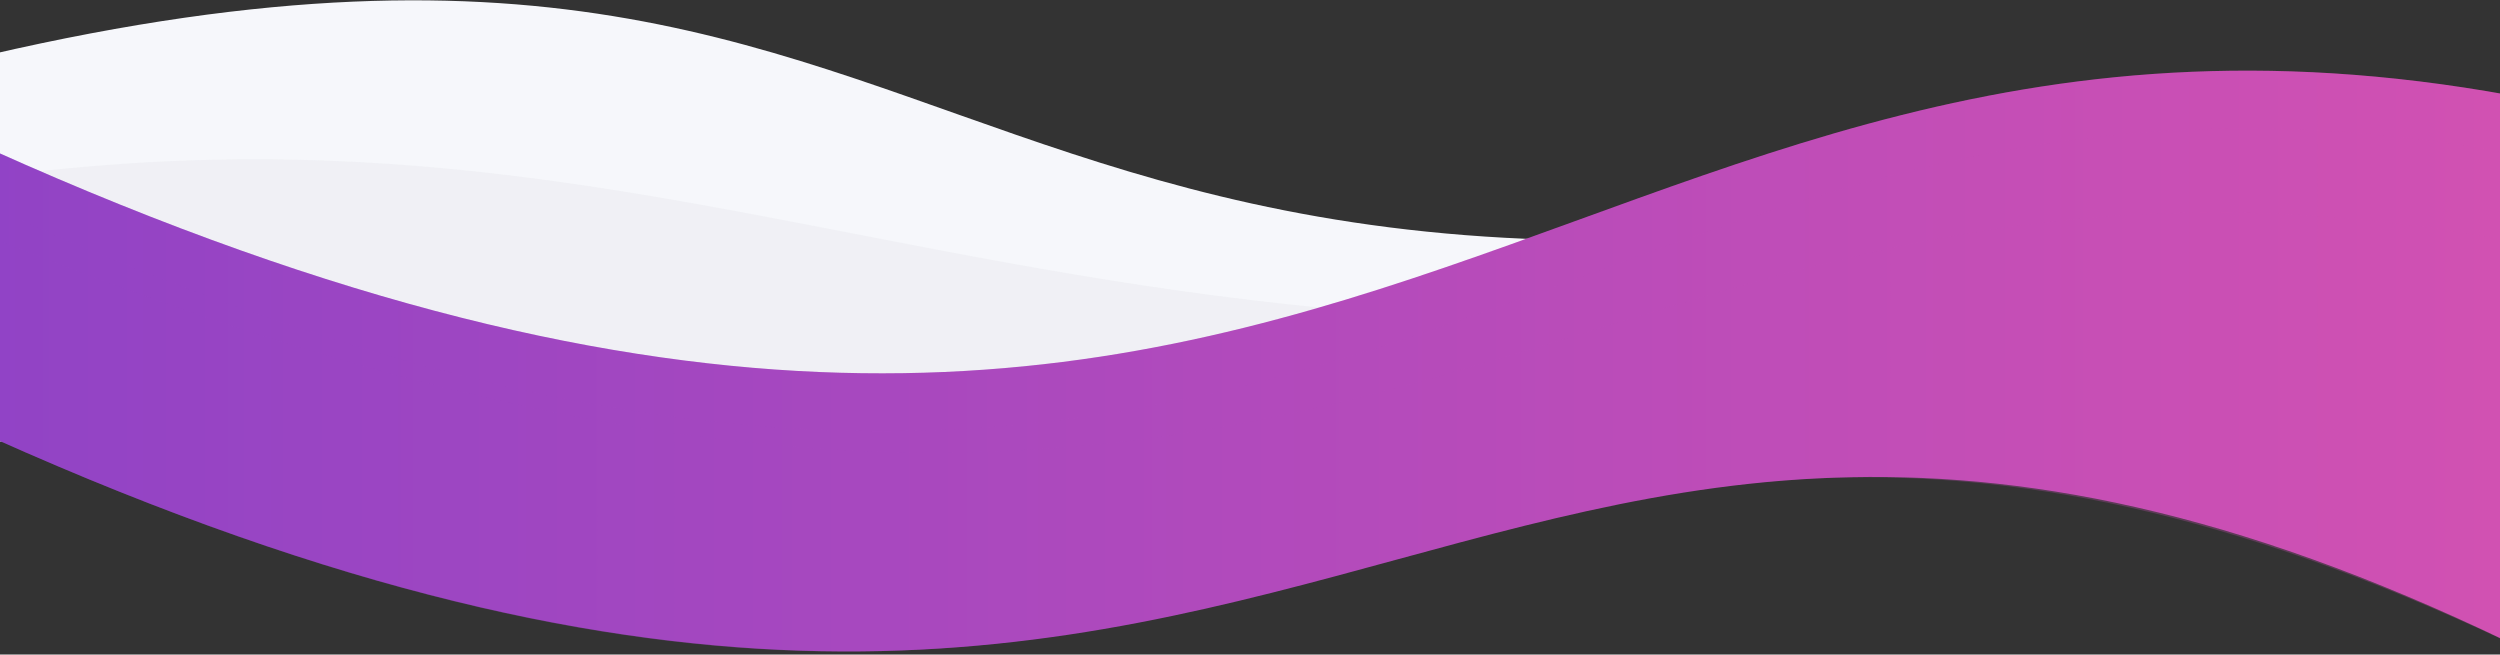 <svg width="1440" height="377" viewBox="0 0 1440 377" fill="none" xmlns="http://www.w3.org/2000/svg">
<rect x="0" y="0" width="1440" height="377" fill="#333333" stroke="none"/>
<path d="M1514 34.209C503.5 332 640 -118 -6.199 31.57V255.031C570.5 185 654 351.031 1513.91 199.989L1514 34.209Z" fill="#F6F7FB"/>
<g style="mix-blend-mode:multiply" opacity="0.18">
<path d="M1514 104.88V199.965C615.5 309 624 174.5 -6.108 247.007V102.194C486.976 35.659 661.5 317 1514 104.88Z" fill="#D3D3D9"/>
</g>
<path d="M-61 60.056C770.965 461.051 882.088 -56.138 1459.2 57.393V376.83C814 57.393 771.147 626.784 -60.909 225.812L-61 60.056Z" fill="url(#paint0_linear)"/>
<g style="mix-blend-mode:multiply" opacity="0.28">
<path d="M1459.2 141.163V376.83C801.5 57.916 771.147 626.784 -60.909 225.812V113.684C800.679 482.113 882.088 27.656 1459.2 141.163Z" fill="url(#paint1_linear)"/>
</g>
<g style="mix-blend-mode:multiply" opacity="0.14">
<path d="M1459.2 57.393V90.673C882.179 -22.858 771.147 494.331 -60.909 93.335V60.056C770.965 461.051 882.088 -56.138 1459.2 57.393Z" fill="url(#paint2_linear)"/>
</g>
<defs>
<linearGradient id="paint0_linear" x1="1886.92" y1="185.949" x2="-28.341" y2="185.949" gradientUnits="userSpaceOnUse">
<stop stop-color="#E555AC"/>
<stop offset="1" stop-color="#9043C6"/>
</linearGradient>
<linearGradient id="paint1_linear" x1="1886.89" y1="227.398" x2="-28.252" y2="227.398" gradientUnits="userSpaceOnUse">
<stop stop-color="#E555AC"/>
<stop offset="1" stop-color="#9043C6"/>
</linearGradient>
<linearGradient id="paint2_linear" x1="1886.89" y1="130.417" x2="-28.252" y2="130.417" gradientUnits="userSpaceOnUse">
<stop stop-color="#E555AC"/>
<stop offset="1" stop-color="#9043C6"/>
</linearGradient>
</defs>
</svg>
